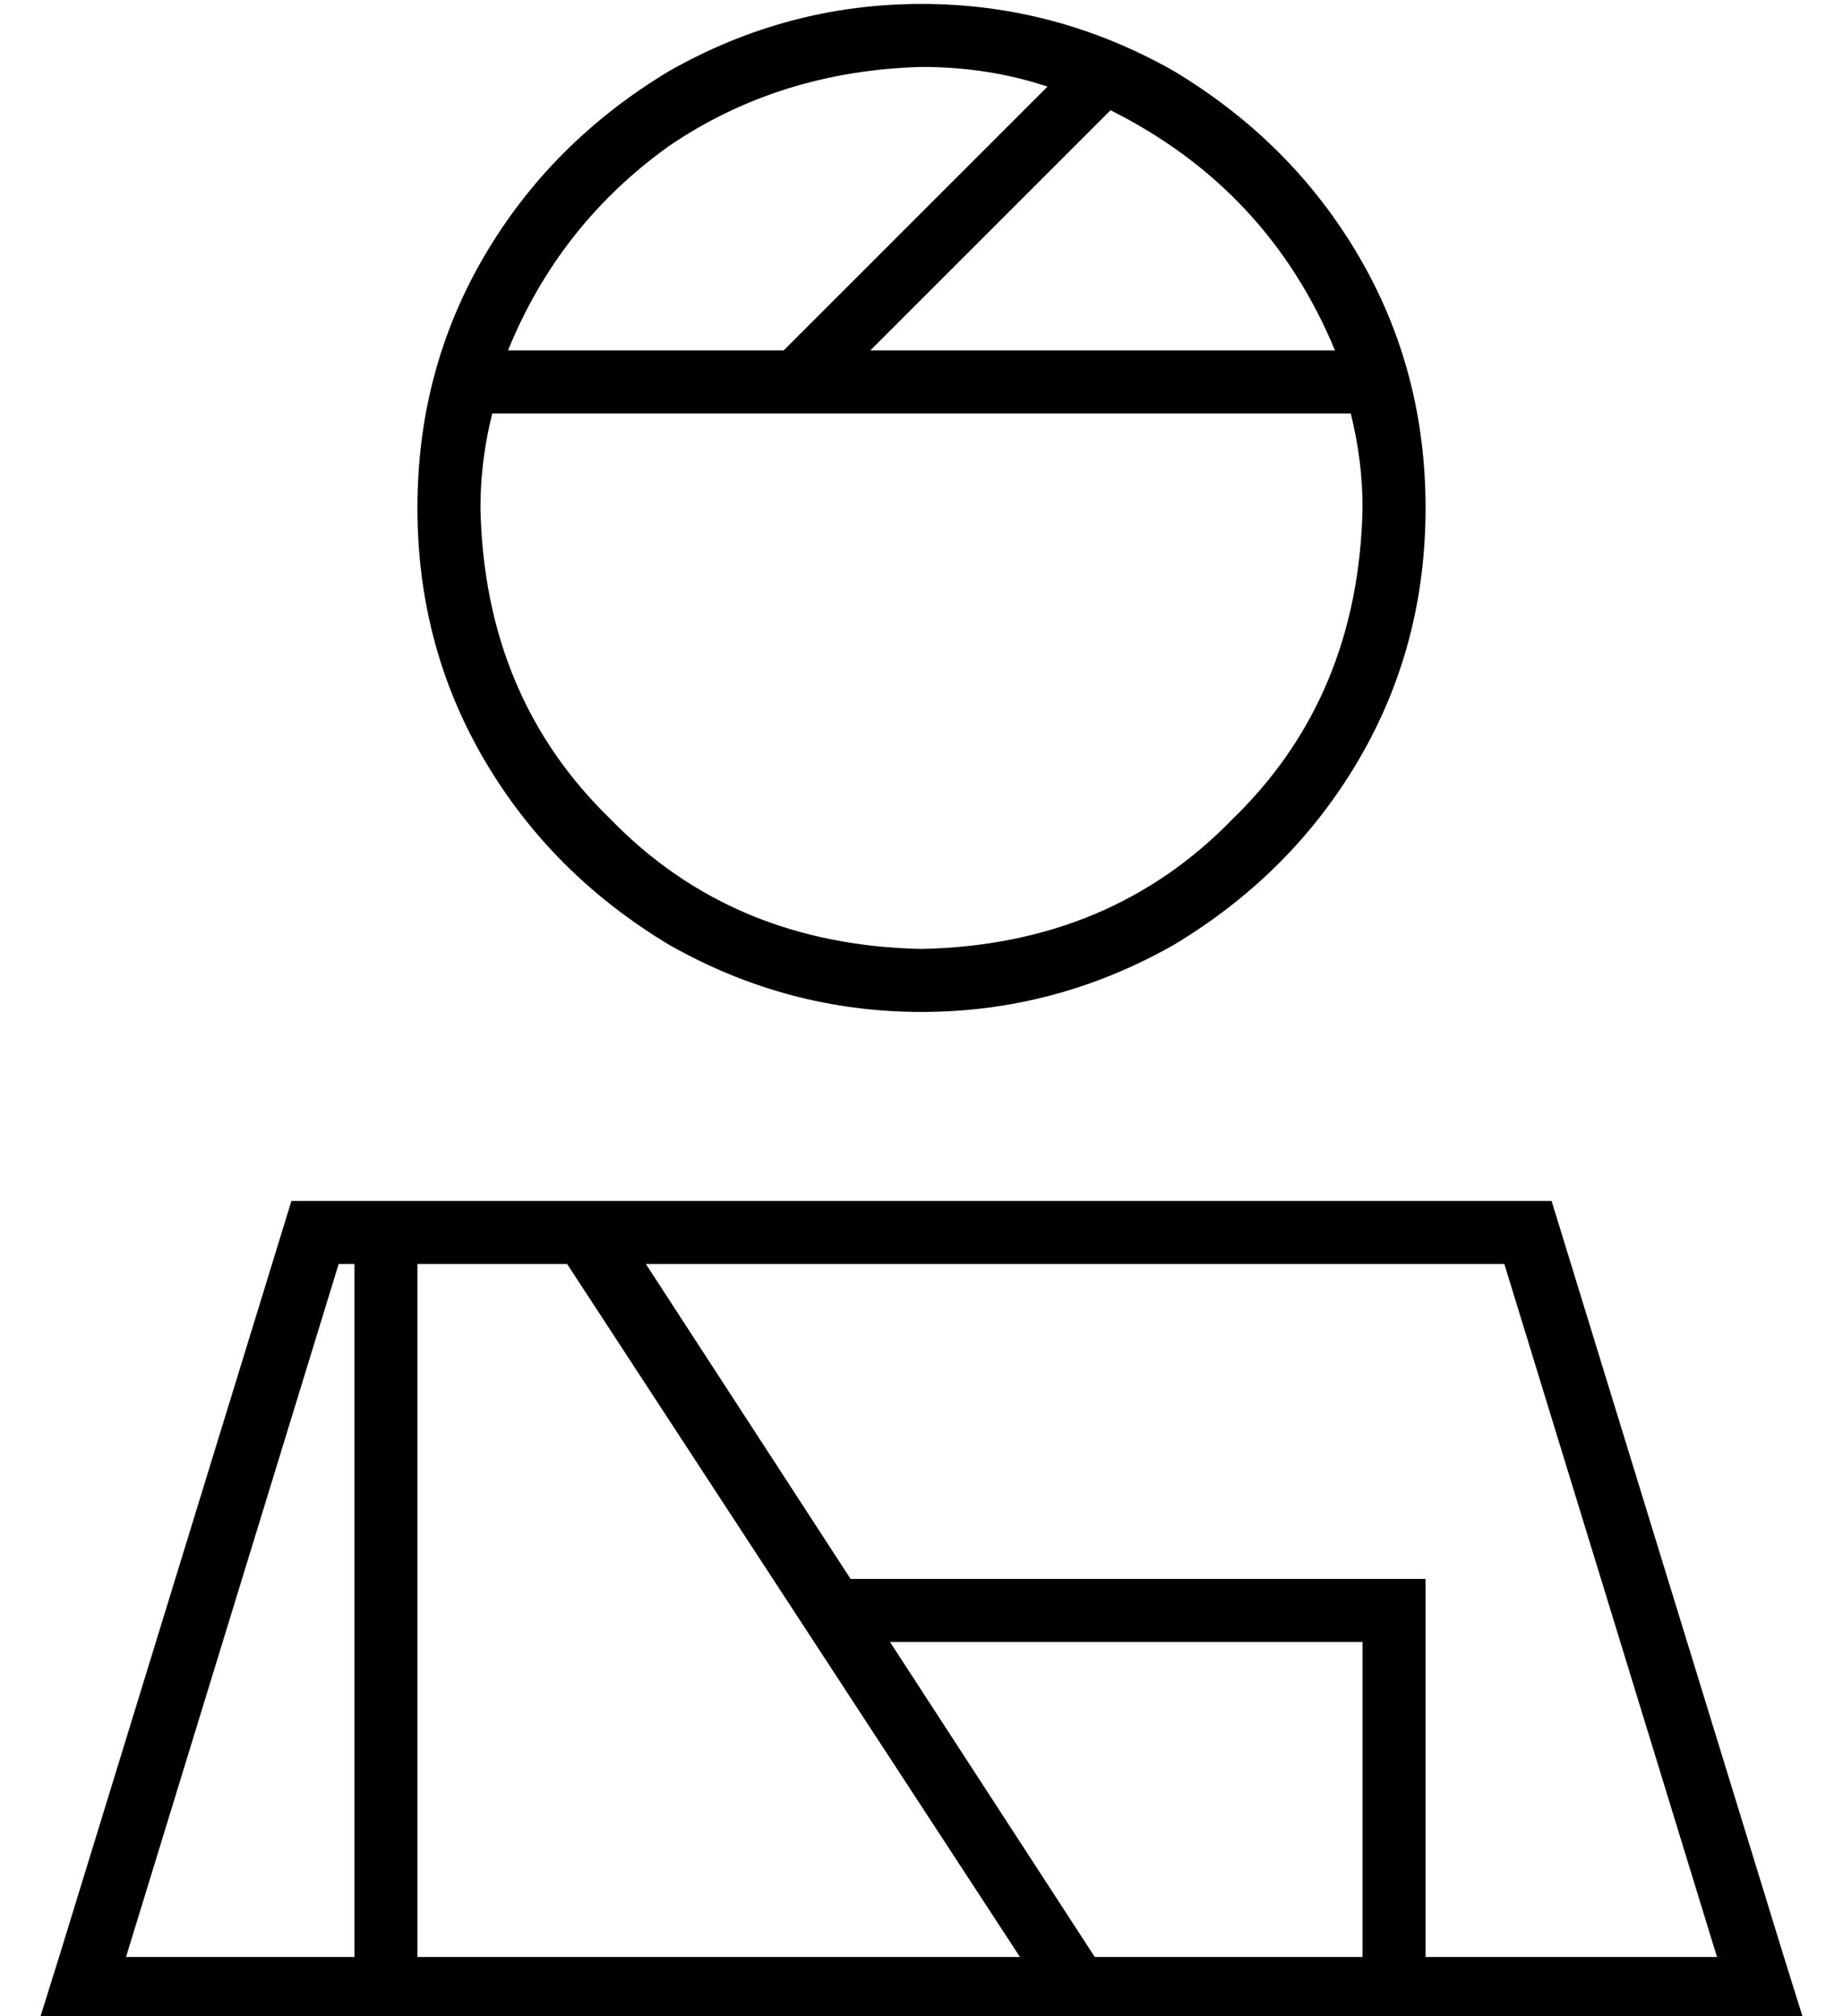 <?xml version="1.0" standalone="no"?>
<!DOCTYPE svg PUBLIC "-//W3C//DTD SVG 1.1//EN" "http://www.w3.org/Graphics/SVG/1.1/DTD/svg11.dtd" >
<svg xmlns="http://www.w3.org/2000/svg" xmlns:xlink="http://www.w3.org/1999/xlink" version="1.1" viewBox="-10 -40 468 512">
   <path fill="currentColor"
d="M336 89q0 -12 -3 -24h-141h-77q-3 12 -3 24q1 48 33 79q31 32 79 33q48 -1 79 -33q32 -31 33 -79v0zM189 49l67 -67l-67 67l67 -67q-15 -5 -32 -5q-36 1 -64 20q-28 20 -41 52h70v0zM329 49q-17 -41 -57 -61l-61 61v0h118v0zM96 89q0 -35 17 -64v0v0q17 -29 47 -47
q30 -17 64 -17t64 17q30 18 47 47t17 64t-17 64t-47 47q-30 17 -64 17t-64 -17q-30 -18 -47 -47t-17 -64v0zM22 457h58h-58h58v-176v0h-4v0l-54 176v0zM96 457h72h-72h153l-115 -176v0h-38v0v176v0zM268 457h68h-68h68v-80v0h-120v0l52 80v0zM206 361h138h-138h146v8v0v88v0
h74v0l-54 -176v0h-218v0l52 80v0zM168 473h-151h151h-168l5 -16v0l59 -192v0h320v0l59 192v0l5 16v0h-17h-263z" />
</svg>
